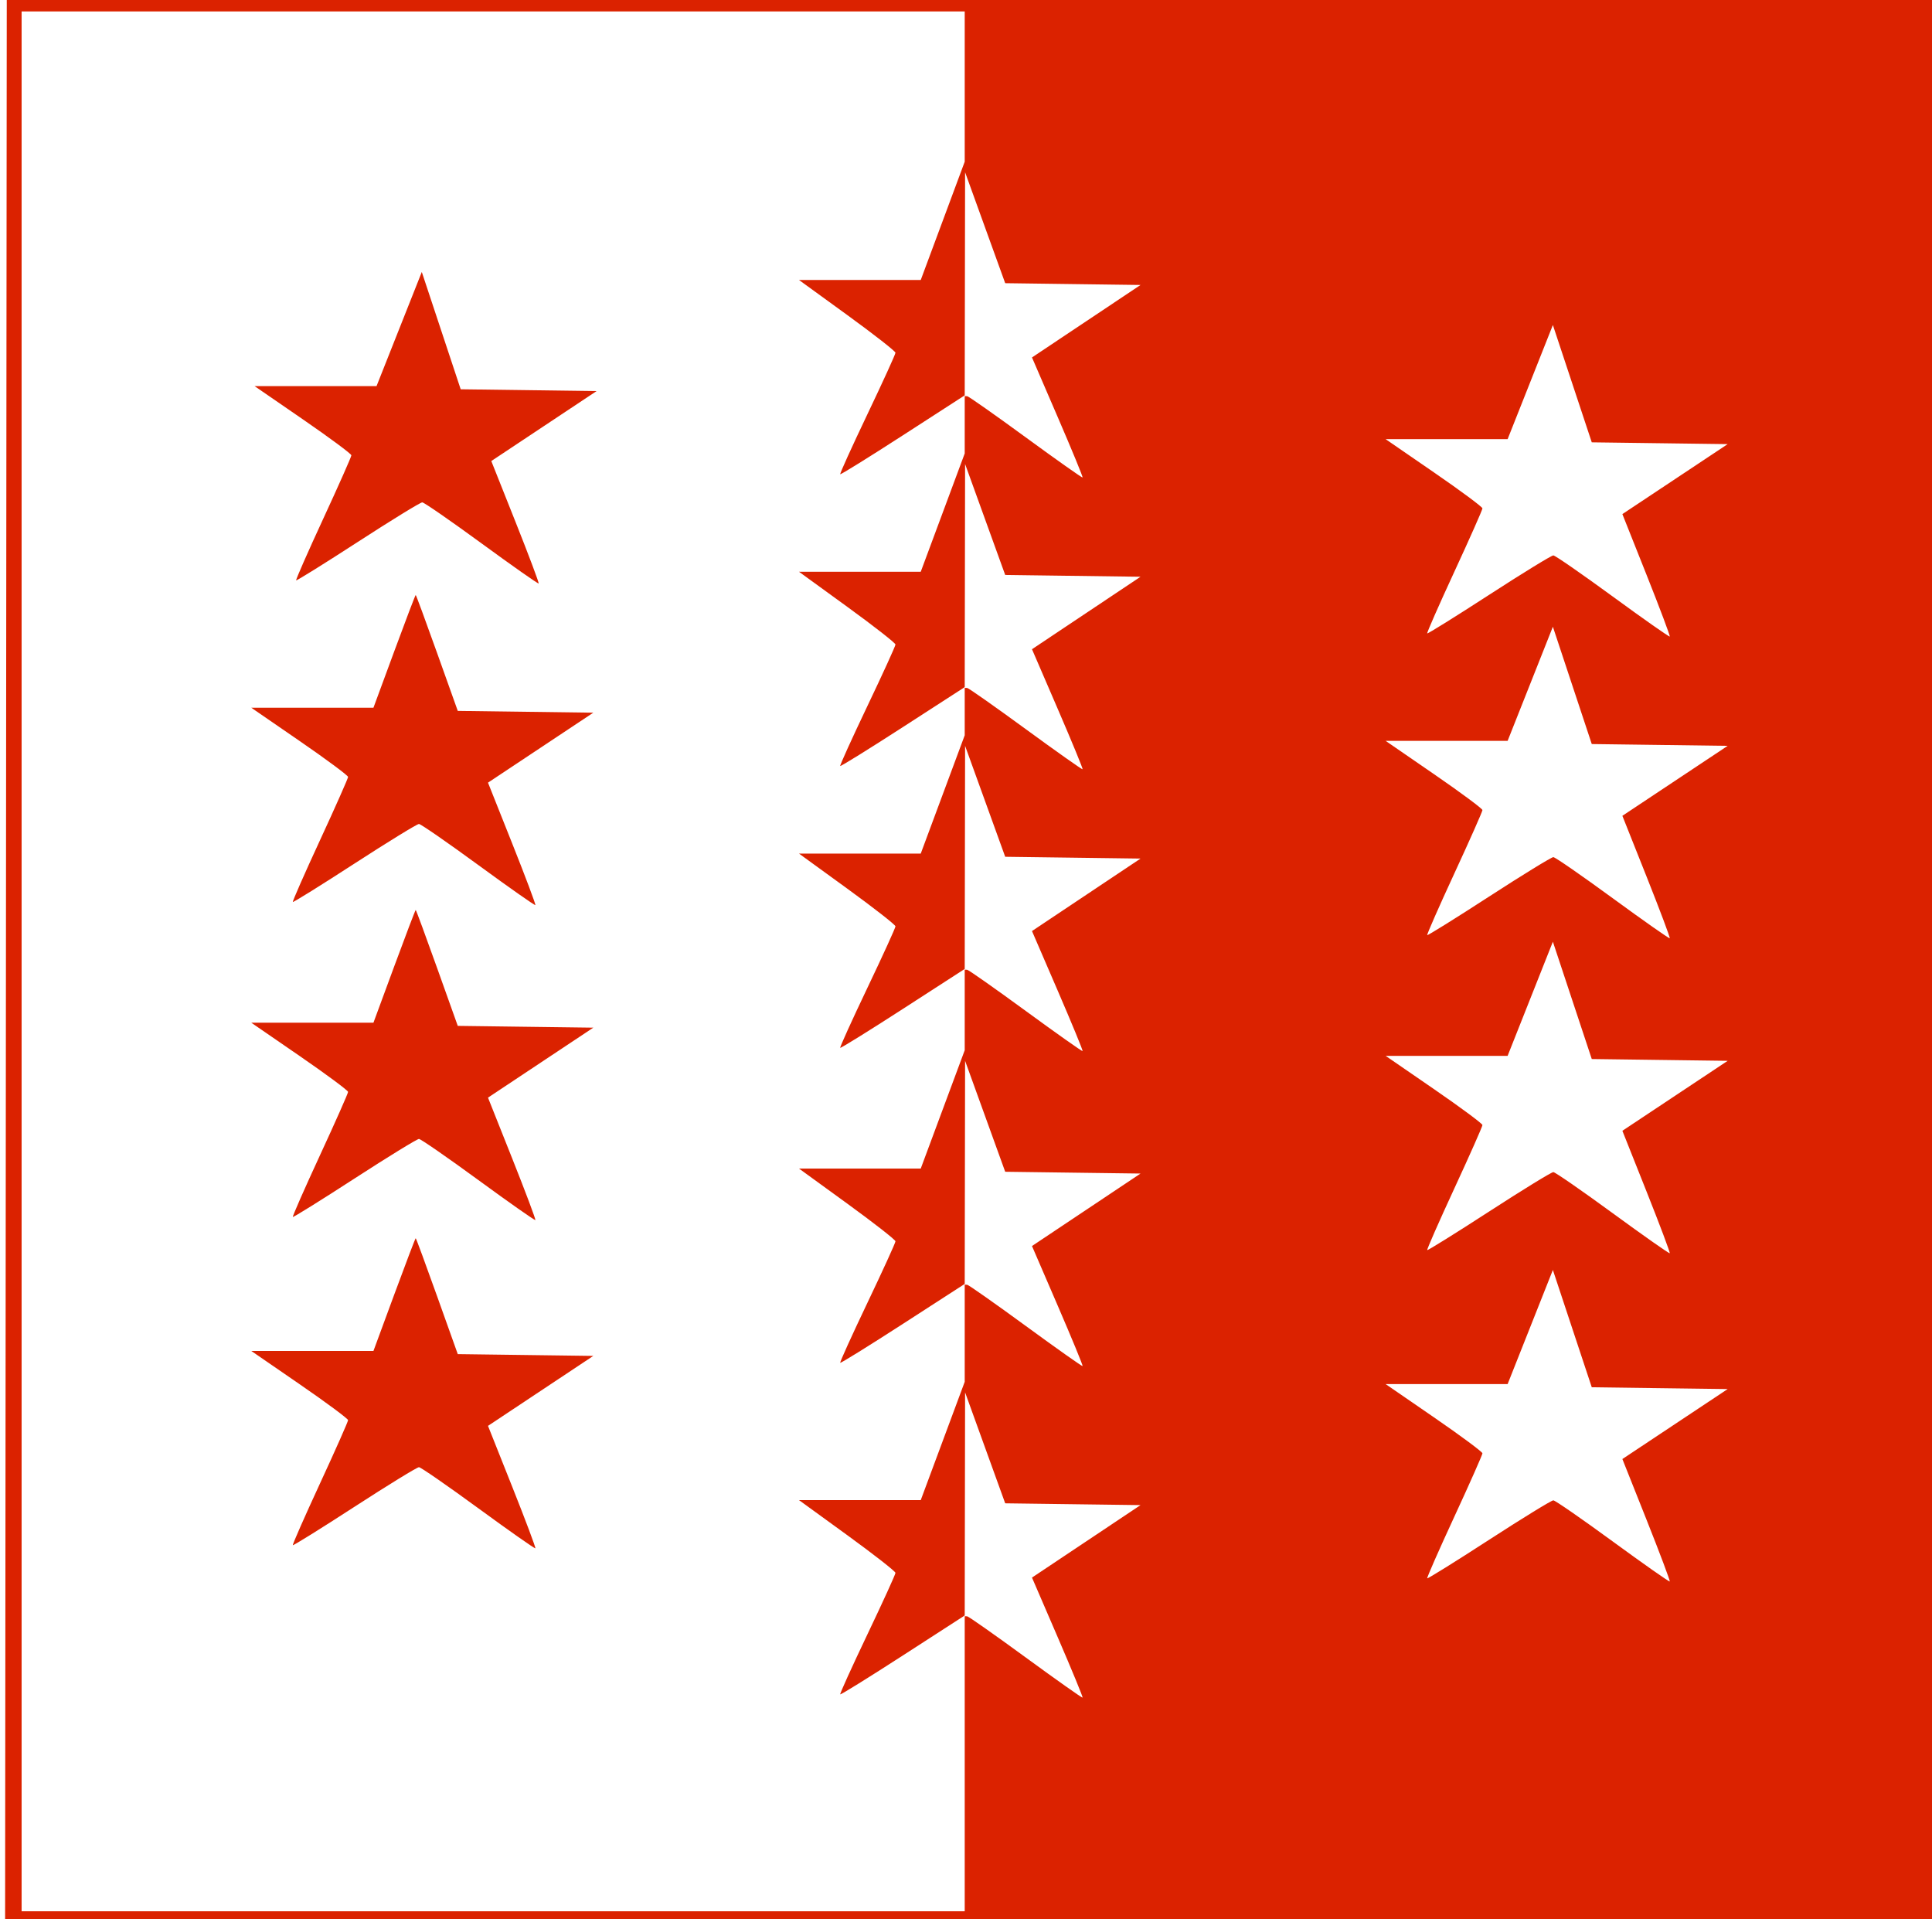 <?xml version="1.0" encoding="UTF-8" standalone="no"?>
<!-- Created with Inkscape (http://www.inkscape.org/) -->
<svg
   xmlns:dc="http://purl.org/dc/elements/1.1/"
   xmlns:cc="http://web.resource.org/cc/"
   xmlns:rdf="http://www.w3.org/1999/02/22-rdf-syntax-ns#"
   xmlns:svg="http://www.w3.org/2000/svg"
   xmlns="http://www.w3.org/2000/svg"
   xmlns:sodipodi="http://sodipodi.sourceforge.net/DTD/sodipodi-0.dtd"
   xmlns:inkscape="http://www.inkscape.org/namespaces/inkscape"
   id="svg2"
   sodipodi:version="0.32"
   inkscape:version="0.45"
   width="589"
   height="585"
   version="1.0"
   sodipodi:docbase="/home/maxime"
   sodipodi:docname="Canton_valais-drapeau.png"
   sodipodi:modified="true">
  <defs
     id="defs5" />
  <sodipodi:namedview
     inkscape:window-height="588"
     inkscape:window-width="797"
     inkscape:pageshadow="2"
     inkscape:pageopacity="0.0"
     guidetolerance="10.0"
     gridtolerance="10.0"
     objecttolerance="10.0"
     borderopacity="1.0"
     bordercolor="#666666"
     pagecolor="#ffffff"
     id="base"
     inkscape:zoom="0.64102564"
     inkscape:cx="305.36717"
     inkscape:cy="161.5207"
     inkscape:window-x="15"
     inkscape:window-y="99"
     inkscape:current-layer="svg2" />
  <path
     style="fill:#db2200"
     d="M 296.12,586.68 L 1.557,586.68 L 1.81,292.81 L 2.063,-1.06 L 296.12,-1.06 L 590.177,-1.06 L 590.43,292.81 L 590.683,586.68 L 296.12,586.68 z M 150.348,582.637 L 294.109,582.637 L 294.109,537.66 L 294.109,492.682 L 294.863,492.727 C 295.278,492.752 303.308,498.395 312.708,505.269 C 322.108,512.142 329.913,517.654 330.053,517.518 C 330.193,517.381 326.777,509.09 322.462,499.093 L 314.617,480.916 L 331.164,469.869 L 347.711,458.823 L 327.081,458.55 L 306.451,458.277 L 300.337,441.367 L 294.222,424.458 L 294.166,458.465 L 294.109,492.473 L 275.278,504.64 C 264.92,511.332 256.314,516.675 256.153,516.513 C 255.992,516.352 259.717,508.138 264.429,498.26 C 269.142,488.382 272.998,479.931 272.998,479.479 C 272.998,479.026 266.381,473.853 258.295,467.982 L 243.592,457.306 L 262.147,457.306 L 280.702,457.306 L 287.406,439.27 L 294.109,421.235 L 294.109,406.422 L 294.109,391.609 L 294.863,391.654 C 295.278,391.679 303.308,397.322 312.708,404.196 C 322.108,411.069 329.913,416.581 330.053,416.445 C 330.193,416.308 326.777,408.017 322.462,398.02 L 314.617,379.843 L 331.164,368.796 L 347.711,357.749 L 327.081,357.477 L 306.451,357.204 L 300.337,340.294 L 294.222,323.385 L 294.166,357.392 L 294.109,391.4 L 275.278,403.567 C 264.92,410.259 256.314,415.602 256.153,415.44 C 255.992,415.279 259.717,407.065 264.429,397.187 C 269.142,387.309 272.998,378.858 272.998,378.405 C 272.998,377.953 266.381,372.78 258.295,366.908 L 243.592,356.233 L 262.147,356.233 L 280.702,356.233 L 287.406,338.197 L 294.109,320.161 L 294.109,307.875 L 294.109,295.589 L 294.863,295.634 C 295.278,295.659 303.308,301.303 312.708,308.176 C 322.108,315.05 329.913,320.562 330.053,320.425 C 330.193,320.289 326.777,311.998 322.462,302.001 L 314.617,283.824 L 331.164,272.777 L 347.711,261.73 L 327.081,261.457 L 306.451,261.185 L 300.337,244.275 L 294.222,227.365 L 294.166,261.373 L 294.109,295.381 L 275.278,307.548 C 264.92,314.24 256.314,319.582 256.153,319.421 C 255.992,319.259 259.717,311.045 264.429,301.167 C 269.142,291.29 272.998,282.838 272.998,282.386 C 272.998,281.934 266.381,276.76 258.295,270.889 L 243.592,260.214 L 262.147,260.214 L 280.702,260.214 L 287.406,242.178 L 294.109,224.142 L 294.109,216.91 L 294.109,209.677 L 294.863,209.722 C 295.278,209.747 303.308,215.391 312.708,222.264 C 322.108,229.137 329.913,234.649 330.053,234.513 C 330.193,234.377 326.777,226.086 322.462,216.088 L 314.617,197.912 L 331.164,186.865 L 347.711,175.818 L 327.081,175.545 L 306.451,175.272 L 300.337,158.363 L 294.222,141.453 L 294.166,175.461 L 294.109,209.469 L 275.278,221.636 C 264.92,228.327 256.314,233.67 256.153,233.509 C 255.992,233.347 259.717,225.133 264.429,215.255 C 269.142,205.378 272.998,196.926 272.998,196.474 C 272.998,196.022 266.381,190.848 258.295,184.977 L 243.592,174.302 L 262.147,174.302 L 280.702,174.302 L 287.406,156.266 L 294.109,138.23 L 294.109,129.481 L 294.109,120.733 L 294.863,120.778 C 295.278,120.803 303.308,126.446 312.708,133.32 C 322.108,140.193 329.913,145.705 330.053,145.569 C 330.193,145.432 326.777,137.141 322.462,127.144 L 314.617,108.967 L 331.164,97.92 L 347.711,86.874 L 327.081,86.601 L 306.451,86.328 L 300.337,69.418 L 294.222,52.509 L 294.166,86.516 L 294.109,120.524 L 275.278,132.691 C 264.92,139.383 256.314,144.726 256.153,144.564 C 255.992,144.403 259.717,136.189 264.429,126.311 C 269.142,116.433 272.998,107.982 272.998,107.53 C 272.998,107.078 266.381,101.904 258.295,96.033 L 243.592,85.357 L 262.147,85.357 L 280.702,85.357 L 287.406,67.322 L 294.109,49.286 L 294.109,26.387 L 294.109,3.488 L 150.348,3.488 L 6.587,3.488 L 6.587,293.063 L 6.587,582.637 L 150.348,582.637 z M 163.213,471.99 C 163.049,472.151 155.224,466.659 145.824,459.786 C 136.424,452.913 128.281,447.278 127.728,447.265 C 127.175,447.252 118.363,452.661 108.144,459.285 C 97.926,465.909 89.436,471.198 89.277,471.038 C 89.118,470.878 92.842,462.415 97.551,452.232 C 102.26,442.048 106.114,433.359 106.114,432.924 C 106.114,432.489 99.473,427.563 91.358,421.978 L 76.601,411.824 L 95.227,411.824 L 113.852,411.824 L 120.188,394.641 C 123.673,385.191 126.619,377.459 126.734,377.459 C 126.849,377.459 129.781,385.409 133.25,395.126 L 139.558,412.794 L 160.218,413.067 L 180.878,413.34 L 164.826,424.004 L 148.774,434.669 L 156.143,453.184 C 160.196,463.367 163.378,471.83 163.213,471.99 z M 163.213,371.928 C 163.049,372.089 155.224,366.597 145.824,359.723 C 136.424,352.85 128.281,347.216 127.728,347.203 C 127.175,347.19 118.363,352.599 108.144,359.223 C 97.926,365.847 89.436,371.136 89.277,370.976 C 89.118,370.816 92.842,362.353 97.551,352.169 C 102.26,341.985 106.114,333.297 106.114,332.862 C 106.114,332.426 99.473,327.501 91.358,321.916 L 76.601,311.761 L 95.227,311.761 L 113.852,311.761 L 120.188,294.579 C 123.673,285.128 126.619,277.396 126.734,277.396 C 126.849,277.396 129.781,285.347 133.25,295.064 L 139.558,312.732 L 160.218,313.005 L 180.878,313.277 L 164.826,323.942 L 148.774,334.607 L 156.143,353.121 C 160.196,363.304 163.378,371.767 163.213,371.928 z M 163.213,275.909 C 163.049,276.069 155.224,270.577 145.824,263.704 C 136.424,256.831 128.281,251.196 127.728,251.183 C 127.175,251.17 118.363,256.579 108.144,263.203 C 97.926,269.827 89.436,275.116 89.277,274.956 C 89.118,274.797 92.842,266.334 97.551,256.15 C 102.26,245.966 106.114,237.277 106.114,236.842 C 106.114,236.407 99.473,231.481 91.358,225.896 L 76.601,215.742 L 95.227,215.742 L 113.852,215.742 L 120.188,198.559 C 123.673,189.109 126.619,181.377 126.734,181.377 C 126.849,181.377 129.781,189.327 133.25,199.045 L 139.558,216.712 L 160.218,216.985 L 180.878,217.258 L 164.826,227.923 L 148.774,238.587 L 156.143,257.102 C 160.196,267.285 163.378,275.748 163.213,275.909 z M 164.219,177.868 C 164.054,178.029 156.229,172.536 146.829,165.663 C 137.43,158.79 129.286,153.156 128.734,153.143 C 128.181,153.129 119.368,158.538 109.15,165.162 C 98.932,171.786 90.441,177.075 90.283,176.916 C 90.124,176.756 93.847,168.293 98.556,158.109 C 103.266,147.925 107.119,139.237 107.119,138.801 C 107.119,138.366 100.479,133.44 92.363,127.855 L 77.607,117.701 L 96.201,117.701 L 114.795,117.701 L 121.693,100.304 L 128.592,82.908 L 134.52,100.789 L 140.449,118.671 L 161.166,118.944 L 181.883,119.217 L 165.832,129.882 L 149.78,140.546 L 157.149,159.061 C 161.201,169.244 164.383,177.707 164.219,177.868 z M 509.045,482.098 C 509.209,481.937 506.028,473.474 501.975,463.291 L 494.606,444.776 L 510.658,434.112 L 526.71,423.447 L 505.992,423.174 L 485.275,422.901 L 479.346,405.019 L 473.418,387.138 L 466.519,404.534 L 459.621,421.931 L 441.027,421.931 L 422.433,421.931 L 437.189,432.085 C 445.305,437.67 451.945,442.596 451.945,443.031 C 451.945,443.467 448.092,452.155 443.383,462.339 C 438.673,472.523 434.95,480.986 435.109,481.145 C 435.268,481.305 443.758,476.016 453.976,469.392 C 464.194,462.768 473.007,457.359 473.56,457.372 C 474.113,457.386 482.256,463.02 491.656,469.893 C 501.055,476.766 508.881,482.259 509.045,482.098 z M 509.045,382.035 C 509.209,381.875 506.028,373.412 501.975,363.229 L 494.606,344.714 L 510.658,334.049 L 526.71,323.385 L 505.992,323.112 L 485.275,322.839 L 479.346,304.957 L 473.418,287.076 L 466.519,304.472 L 459.621,321.869 L 441.027,321.869 L 422.433,321.869 L 437.189,332.023 C 445.305,337.608 451.945,342.534 451.945,342.969 C 451.945,343.404 448.092,352.093 443.383,362.277 C 438.673,372.46 434.95,380.923 435.109,381.083 C 435.268,381.243 443.758,375.954 453.976,369.33 C 464.194,362.706 473.007,357.297 473.56,357.31 C 474.113,357.323 482.256,362.958 491.656,369.831 C 501.055,376.704 508.881,382.196 509.045,382.035 z M 509.045,286.016 C 509.209,285.855 506.028,277.392 501.975,267.209 L 494.606,248.695 L 510.658,238.03 L 526.71,227.365 L 505.992,227.092 L 485.275,226.819 L 479.346,208.938 L 473.418,191.056 L 466.519,208.453 L 459.621,225.849 L 441.027,225.849 L 422.433,225.849 L 437.189,236.004 C 445.305,241.588 451.945,246.514 451.945,246.949 C 451.945,247.385 448.092,256.073 443.383,266.257 C 438.673,276.441 434.95,284.904 435.109,285.064 C 435.268,285.223 443.758,279.935 453.976,273.311 C 464.194,266.687 473.007,261.278 473.56,261.291 C 474.113,261.304 482.256,266.938 491.656,273.811 C 501.055,280.685 508.881,286.177 509.045,286.016 z M 509.045,194.039 C 509.209,193.879 506.028,185.416 501.975,175.233 L 494.606,156.718 L 510.658,146.053 L 526.71,135.389 L 505.992,135.116 L 485.275,134.843 L 479.346,116.961 L 473.418,99.08 L 466.519,116.476 L 459.621,133.873 L 441.027,133.873 L 422.433,133.873 L 437.189,144.027 C 445.305,149.612 451.945,154.538 451.945,154.973 C 451.945,155.408 448.092,164.097 443.383,174.281 C 438.673,184.464 434.95,192.927 435.109,193.087 C 435.268,193.247 443.758,187.958 453.976,181.334 C 464.194,174.71 473.007,169.301 473.56,169.314 C 474.113,169.327 482.256,174.962 491.656,181.835 C 501.055,188.708 508.881,194.2 509.045,194.039 z "
     id="path2161" />
</svg>
